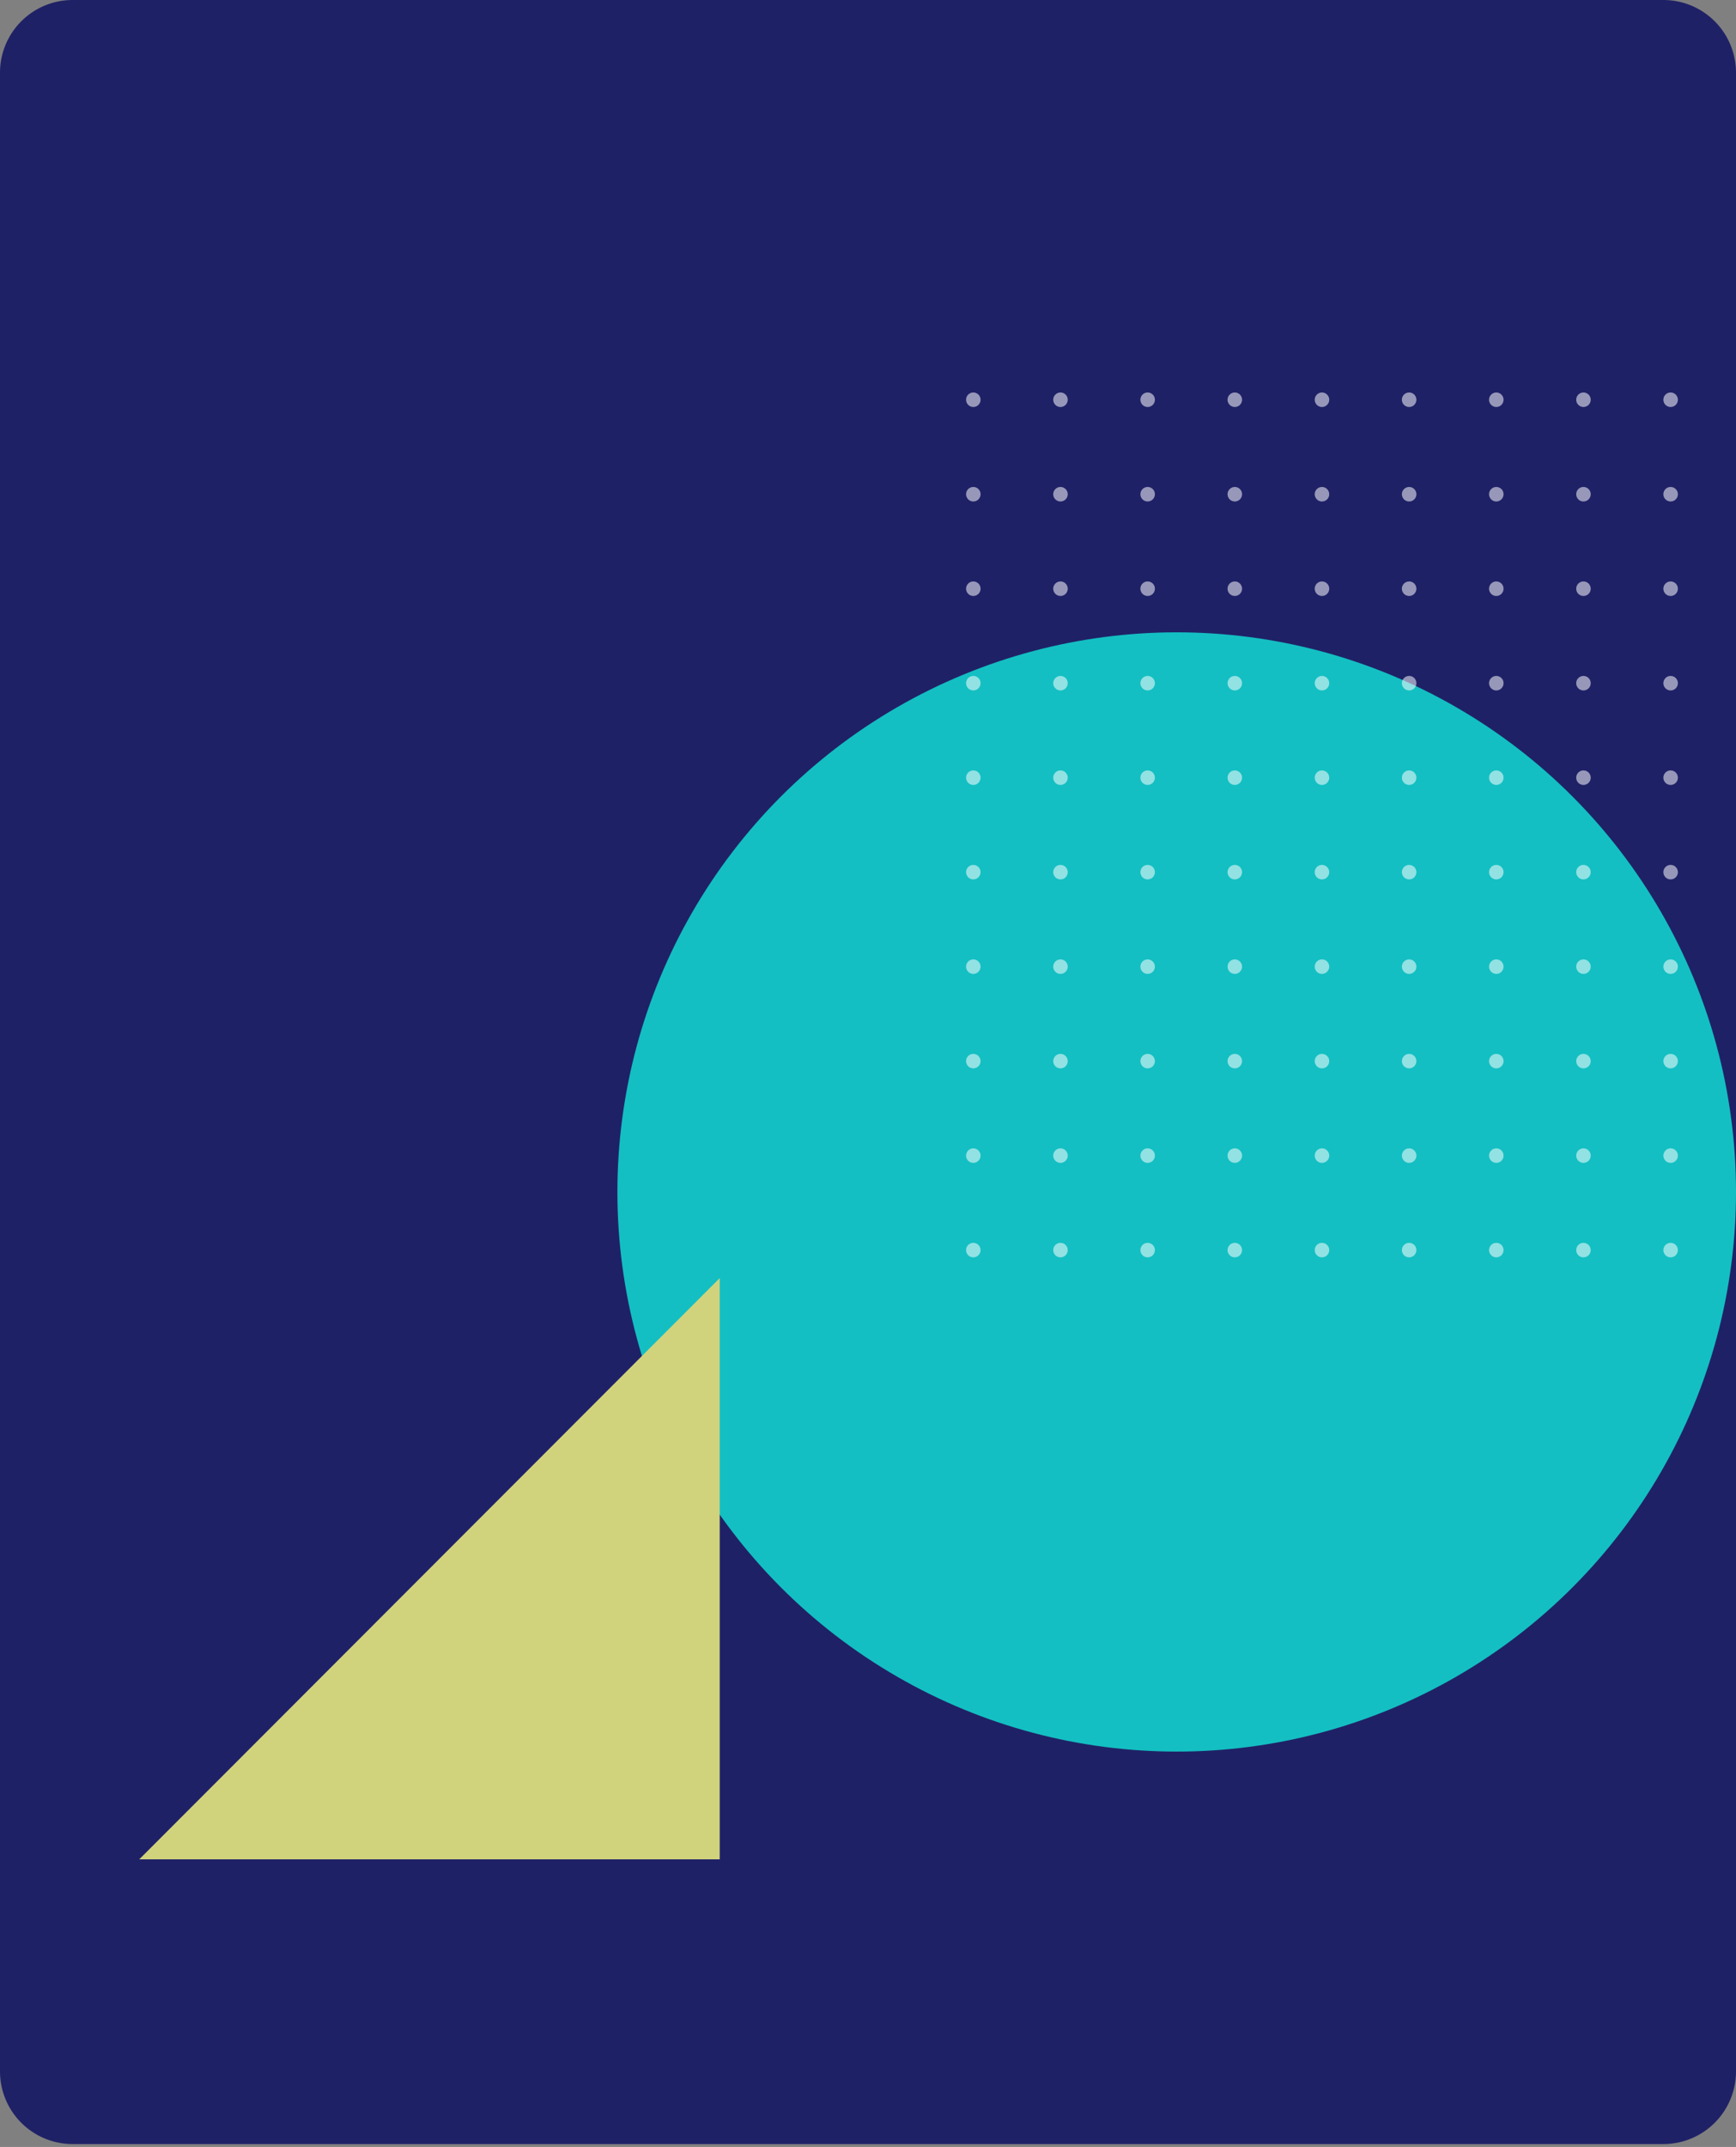 <svg xmlns="http://www.w3.org/2000/svg" xmlns:xlink="http://www.w3.org/1999/xlink" width="239" height="295.4" viewBox="0 0 239 295.4"><rect x="0" y="0" width="239" height="295.4" fill="#808080" stroke="none"/><defs><clipPath id="a"><rect width="104" height="119" fill="none"/></clipPath></defs><g transform="translate(-678 -848)"><path d="M10,0H229a10,10,0,0,1,10,10V285a10,10,0,0,1-10,10H10A10,10,0,0,1,0,285V10A10,10,0,0,1,10,0Z" transform="translate(678 848)" fill="#1f2167"/><circle cx="77" cy="77" r="77" transform="translate(763 935)" fill="#12d6cf" opacity="0.871"/><path d="M47.593-14.67l52.433,60.317L-12.769,37.8h0Z" transform="translate(797.239 1058.285) rotate(131)" fill="#d0d37c"/><g transform="translate(811 902)" clip-path="url(#a)"><g transform="translate(-327 -816)"><circle cx="1" cy="1" r="1" transform="translate(327 816)" fill="#fff" opacity="0.538"/></g><g transform="translate(-315 -816)"><circle cx="1" cy="1" r="1" transform="translate(327 816)" fill="#fff" opacity="0.538"/></g><g transform="translate(-303 -816)"><circle cx="1" cy="1" r="1" transform="translate(327 816)" fill="#fff" opacity="0.538"/></g><g transform="translate(-291 -816)"><circle cx="1" cy="1" r="1" transform="translate(327 816)" fill="#fff" opacity="0.538"/></g><g transform="translate(-279 -816)"><circle cx="1" cy="1" r="1" transform="translate(327 816)" fill="#fff" opacity="0.538"/></g><g transform="translate(-267 -816)"><circle cx="1" cy="1" r="1" transform="translate(327 816)" fill="#fff" opacity="0.538"/></g><g transform="translate(-255 -816)"><circle cx="1" cy="1" r="1" transform="translate(327 816)" fill="#fff" opacity="0.538"/></g><g transform="translate(-243 -816)"><circle cx="1" cy="1" r="1" transform="translate(327 816)" fill="#fff" opacity="0.538"/></g><g transform="translate(-231 -816)"><circle cx="1" cy="1" r="1" transform="translate(327 816)" fill="#fff" opacity="0.538"/></g><g transform="translate(-327 -803)"><circle cx="1" cy="1" r="1" transform="translate(327 816)" fill="#fff" opacity="0.538"/></g><g transform="translate(-315 -803)"><circle cx="1" cy="1" r="1" transform="translate(327 816)" fill="#fff" opacity="0.538"/></g><g transform="translate(-303 -803)"><circle cx="1" cy="1" r="1" transform="translate(327 816)" fill="#fff" opacity="0.538"/></g><g transform="translate(-291 -803)"><circle cx="1" cy="1" r="1" transform="translate(327 816)" fill="#fff" opacity="0.538"/></g><g transform="translate(-279 -803)"><circle cx="1" cy="1" r="1" transform="translate(327 816)" fill="#fff" opacity="0.538"/></g><g transform="translate(-267 -803)"><circle cx="1" cy="1" r="1" transform="translate(327 816)" fill="#fff" opacity="0.538"/></g><g transform="translate(-255 -803)"><circle cx="1" cy="1" r="1" transform="translate(327 816)" fill="#fff" opacity="0.538"/></g><g transform="translate(-243 -803)"><circle cx="1" cy="1" r="1" transform="translate(327 816)" fill="#fff" opacity="0.538"/></g><g transform="translate(-231 -803)"><circle cx="1" cy="1" r="1" transform="translate(327 816)" fill="#fff" opacity="0.538"/></g><g transform="translate(-327 -790)"><circle cx="1" cy="1" r="1" transform="translate(327 816)" fill="#fff" opacity="0.538"/></g><g transform="translate(-315 -790)"><circle cx="1" cy="1" r="1" transform="translate(327 816)" fill="#fff" opacity="0.538"/></g><g transform="translate(-303 -790)"><circle cx="1" cy="1" r="1" transform="translate(327 816)" fill="#fff" opacity="0.538"/></g><g transform="translate(-291 -790)"><circle cx="1" cy="1" r="1" transform="translate(327 816)" fill="#fff" opacity="0.538"/></g><g transform="translate(-279 -790)"><circle cx="1" cy="1" r="1" transform="translate(327 816)" fill="#fff" opacity="0.538"/></g><g transform="translate(-267 -790)"><circle cx="1" cy="1" r="1" transform="translate(327 816)" fill="#fff" opacity="0.538"/></g><g transform="translate(-255 -790)"><circle cx="1" cy="1" r="1" transform="translate(327 816)" fill="#fff" opacity="0.538"/></g><g transform="translate(-243 -790)"><circle cx="1" cy="1" r="1" transform="translate(327 816)" fill="#fff" opacity="0.538"/></g><g transform="translate(-231 -790)"><circle cx="1" cy="1" r="1" transform="translate(327 816)" fill="#fff" opacity="0.538"/></g><g transform="translate(-327 -777)"><circle cx="1" cy="1" r="1" transform="translate(327 816)" fill="#fff" opacity="0.538"/></g><g transform="translate(-315 -777)"><circle cx="1" cy="1" r="1" transform="translate(327 816)" fill="#fff" opacity="0.538"/></g><g transform="translate(-303 -777)"><circle cx="1" cy="1" r="1" transform="translate(327 816)" fill="#fff" opacity="0.538"/></g><g transform="translate(-291 -777)"><circle cx="1" cy="1" r="1" transform="translate(327 816)" fill="#fff" opacity="0.538"/></g><g transform="translate(-279 -777)"><circle cx="1" cy="1" r="1" transform="translate(327 816)" fill="#fff" opacity="0.538"/></g><g transform="translate(-267 -777)"><circle cx="1" cy="1" r="1" transform="translate(327 816)" fill="#fff" opacity="0.538"/></g><g transform="translate(-255 -777)"><circle cx="1" cy="1" r="1" transform="translate(327 816)" fill="#fff" opacity="0.538"/></g><g transform="translate(-243 -777)"><circle cx="1" cy="1" r="1" transform="translate(327 816)" fill="#fff" opacity="0.538"/></g><g transform="translate(-231 -777)"><circle cx="1" cy="1" r="1" transform="translate(327 816)" fill="#fff" opacity="0.538"/></g><g transform="translate(-327 -764)"><circle cx="1" cy="1" r="1" transform="translate(327 816)" fill="#fff" opacity="0.538"/></g><g transform="translate(-315 -764)"><circle cx="1" cy="1" r="1" transform="translate(327 816)" fill="#fff" opacity="0.538"/></g><g transform="translate(-303 -764)"><circle cx="1" cy="1" r="1" transform="translate(327 816)" fill="#fff" opacity="0.538"/></g><g transform="translate(-291 -764)"><circle cx="1" cy="1" r="1" transform="translate(327 816)" fill="#fff" opacity="0.538"/></g><g transform="translate(-279 -764)"><circle cx="1" cy="1" r="1" transform="translate(327 816)" fill="#fff" opacity="0.538"/></g><g transform="translate(-267 -764)"><circle cx="1" cy="1" r="1" transform="translate(327 816)" fill="#fff" opacity="0.538"/></g><g transform="translate(-255 -764)"><circle cx="1" cy="1" r="1" transform="translate(327 816)" fill="#fff" opacity="0.538"/></g><g transform="translate(-243 -764)"><circle cx="1" cy="1" r="1" transform="translate(327 816)" fill="#fff" opacity="0.538"/></g><g transform="translate(-231 -764)"><circle cx="1" cy="1" r="1" transform="translate(327 816)" fill="#fff" opacity="0.538"/></g><g transform="translate(-327 -751)"><circle cx="1" cy="1" r="1" transform="translate(327 816)" fill="#fff" opacity="0.538"/></g><g transform="translate(-315 -751)"><circle cx="1" cy="1" r="1" transform="translate(327 816)" fill="#fff" opacity="0.538"/></g><g transform="translate(-303 -751)"><circle cx="1" cy="1" r="1" transform="translate(327 816)" fill="#fff" opacity="0.538"/></g><g transform="translate(-291 -751)"><circle cx="1" cy="1" r="1" transform="translate(327 816)" fill="#fff" opacity="0.538"/></g><g transform="translate(-279 -751)"><circle cx="1" cy="1" r="1" transform="translate(327 816)" fill="#fff" opacity="0.538"/></g><g transform="translate(-267 -751)"><circle cx="1" cy="1" r="1" transform="translate(327 816)" fill="#fff" opacity="0.538"/></g><g transform="translate(-255 -751)"><circle cx="1" cy="1" r="1" transform="translate(327 816)" fill="#fff" opacity="0.538"/></g><g transform="translate(-243 -751)"><circle cx="1" cy="1" r="1" transform="translate(327 816)" fill="#fff" opacity="0.538"/></g><g transform="translate(-231 -751)"><circle cx="1" cy="1" r="1" transform="translate(327 816)" fill="#fff" opacity="0.538"/></g><g transform="translate(-327 -738)"><circle cx="1" cy="1" r="1" transform="translate(327 816)" fill="#fff" opacity="0.538"/></g><g transform="translate(-315 -738)"><circle cx="1" cy="1" r="1" transform="translate(327 816)" fill="#fff" opacity="0.538"/></g><g transform="translate(-303 -738)"><circle cx="1" cy="1" r="1" transform="translate(327 816)" fill="#fff" opacity="0.538"/></g><g transform="translate(-291 -738)"><circle cx="1" cy="1" r="1" transform="translate(327 816)" fill="#fff" opacity="0.538"/></g><g transform="translate(-279 -738)"><circle cx="1" cy="1" r="1" transform="translate(327 816)" fill="#fff" opacity="0.538"/></g><g transform="translate(-267 -738)"><circle cx="1" cy="1" r="1" transform="translate(327 816)" fill="#fff" opacity="0.538"/></g><g transform="translate(-255 -738)"><circle cx="1" cy="1" r="1" transform="translate(327 816)" fill="#fff" opacity="0.538"/></g><g transform="translate(-243 -738)"><circle cx="1" cy="1" r="1" transform="translate(327 816)" fill="#fff" opacity="0.538"/></g><g transform="translate(-231 -738)"><circle cx="1" cy="1" r="1" transform="translate(327 816)" fill="#fff" opacity="0.538"/></g><g transform="translate(-327 -725)"><circle cx="1" cy="1" r="1" transform="translate(327 816)" fill="#fff" opacity="0.538"/></g><g transform="translate(-315 -725)"><circle cx="1" cy="1" r="1" transform="translate(327 816)" fill="#fff" opacity="0.538"/></g><g transform="translate(-303 -725)"><circle cx="1" cy="1" r="1" transform="translate(327 816)" fill="#fff" opacity="0.538"/></g><g transform="translate(-291 -725)"><circle cx="1" cy="1" r="1" transform="translate(327 816)" fill="#fff" opacity="0.538"/></g><g transform="translate(-279 -725)"><circle cx="1" cy="1" r="1" transform="translate(327 816)" fill="#fff" opacity="0.538"/></g><g transform="translate(-267 -725)"><circle cx="1" cy="1" r="1" transform="translate(327 816)" fill="#fff" opacity="0.538"/></g><g transform="translate(-255 -725)"><circle cx="1" cy="1" r="1" transform="translate(327 816)" fill="#fff" opacity="0.538"/></g><g transform="translate(-243 -725)"><circle cx="1" cy="1" r="1" transform="translate(327 816)" fill="#fff" opacity="0.538"/></g><g transform="translate(-231 -725)"><circle cx="1" cy="1" r="1" transform="translate(327 816)" fill="#fff" opacity="0.538"/></g><g transform="translate(-327 -712)"><circle cx="1" cy="1" r="1" transform="translate(327 816)" fill="#fff" opacity="0.538"/></g><g transform="translate(-315 -712)"><circle cx="1" cy="1" r="1" transform="translate(327 816)" fill="#fff" opacity="0.538"/></g><g transform="translate(-303 -712)"><circle cx="1" cy="1" r="1" transform="translate(327 816)" fill="#fff" opacity="0.538"/></g><g transform="translate(-291 -712)"><circle cx="1" cy="1" r="1" transform="translate(327 816)" fill="#fff" opacity="0.538"/></g><g transform="translate(-279 -712)"><circle cx="1" cy="1" r="1" transform="translate(327 816)" fill="#fff" opacity="0.538"/></g><g transform="translate(-267 -712)"><circle cx="1" cy="1" r="1" transform="translate(327 816)" fill="#fff" opacity="0.538"/></g><g transform="translate(-255 -712)"><circle cx="1" cy="1" r="1" transform="translate(327 816)" fill="#fff" opacity="0.538"/></g><g transform="translate(-243 -712)"><circle cx="1" cy="1" r="1" transform="translate(327 816)" fill="#fff" opacity="0.538"/></g><g transform="translate(-231 -712)"><circle cx="1" cy="1" r="1" transform="translate(327 816)" fill="#fff" opacity="0.538"/></g><g transform="translate(-327 -699)"><circle cx="1" cy="1" r="1" transform="translate(327 816)" fill="#fff" opacity="0.538"/></g><g transform="translate(-315 -699)"><circle cx="1" cy="1" r="1" transform="translate(327 816)" fill="#fff" opacity="0.538"/></g><g transform="translate(-303 -699)"><circle cx="1" cy="1" r="1" transform="translate(327 816)" fill="#fff" opacity="0.538"/></g><g transform="translate(-291 -699)"><circle cx="1" cy="1" r="1" transform="translate(327 816)" fill="#fff" opacity="0.538"/></g><g transform="translate(-279 -699)"><circle cx="1" cy="1" r="1" transform="translate(327 816)" fill="#fff" opacity="0.538"/></g><g transform="translate(-267 -699)"><circle cx="1" cy="1" r="1" transform="translate(327 816)" fill="#fff" opacity="0.538"/></g><g transform="translate(-255 -699)"><circle cx="1" cy="1" r="1" transform="translate(327 816)" fill="#fff" opacity="0.538"/></g><g transform="translate(-243 -699)"><circle cx="1" cy="1" r="1" transform="translate(327 816)" fill="#fff" opacity="0.538"/></g><g transform="translate(-231 -699)"><circle cx="1" cy="1" r="1" transform="translate(327 816)" fill="#fff" opacity="0.538"/></g></g></g></svg>